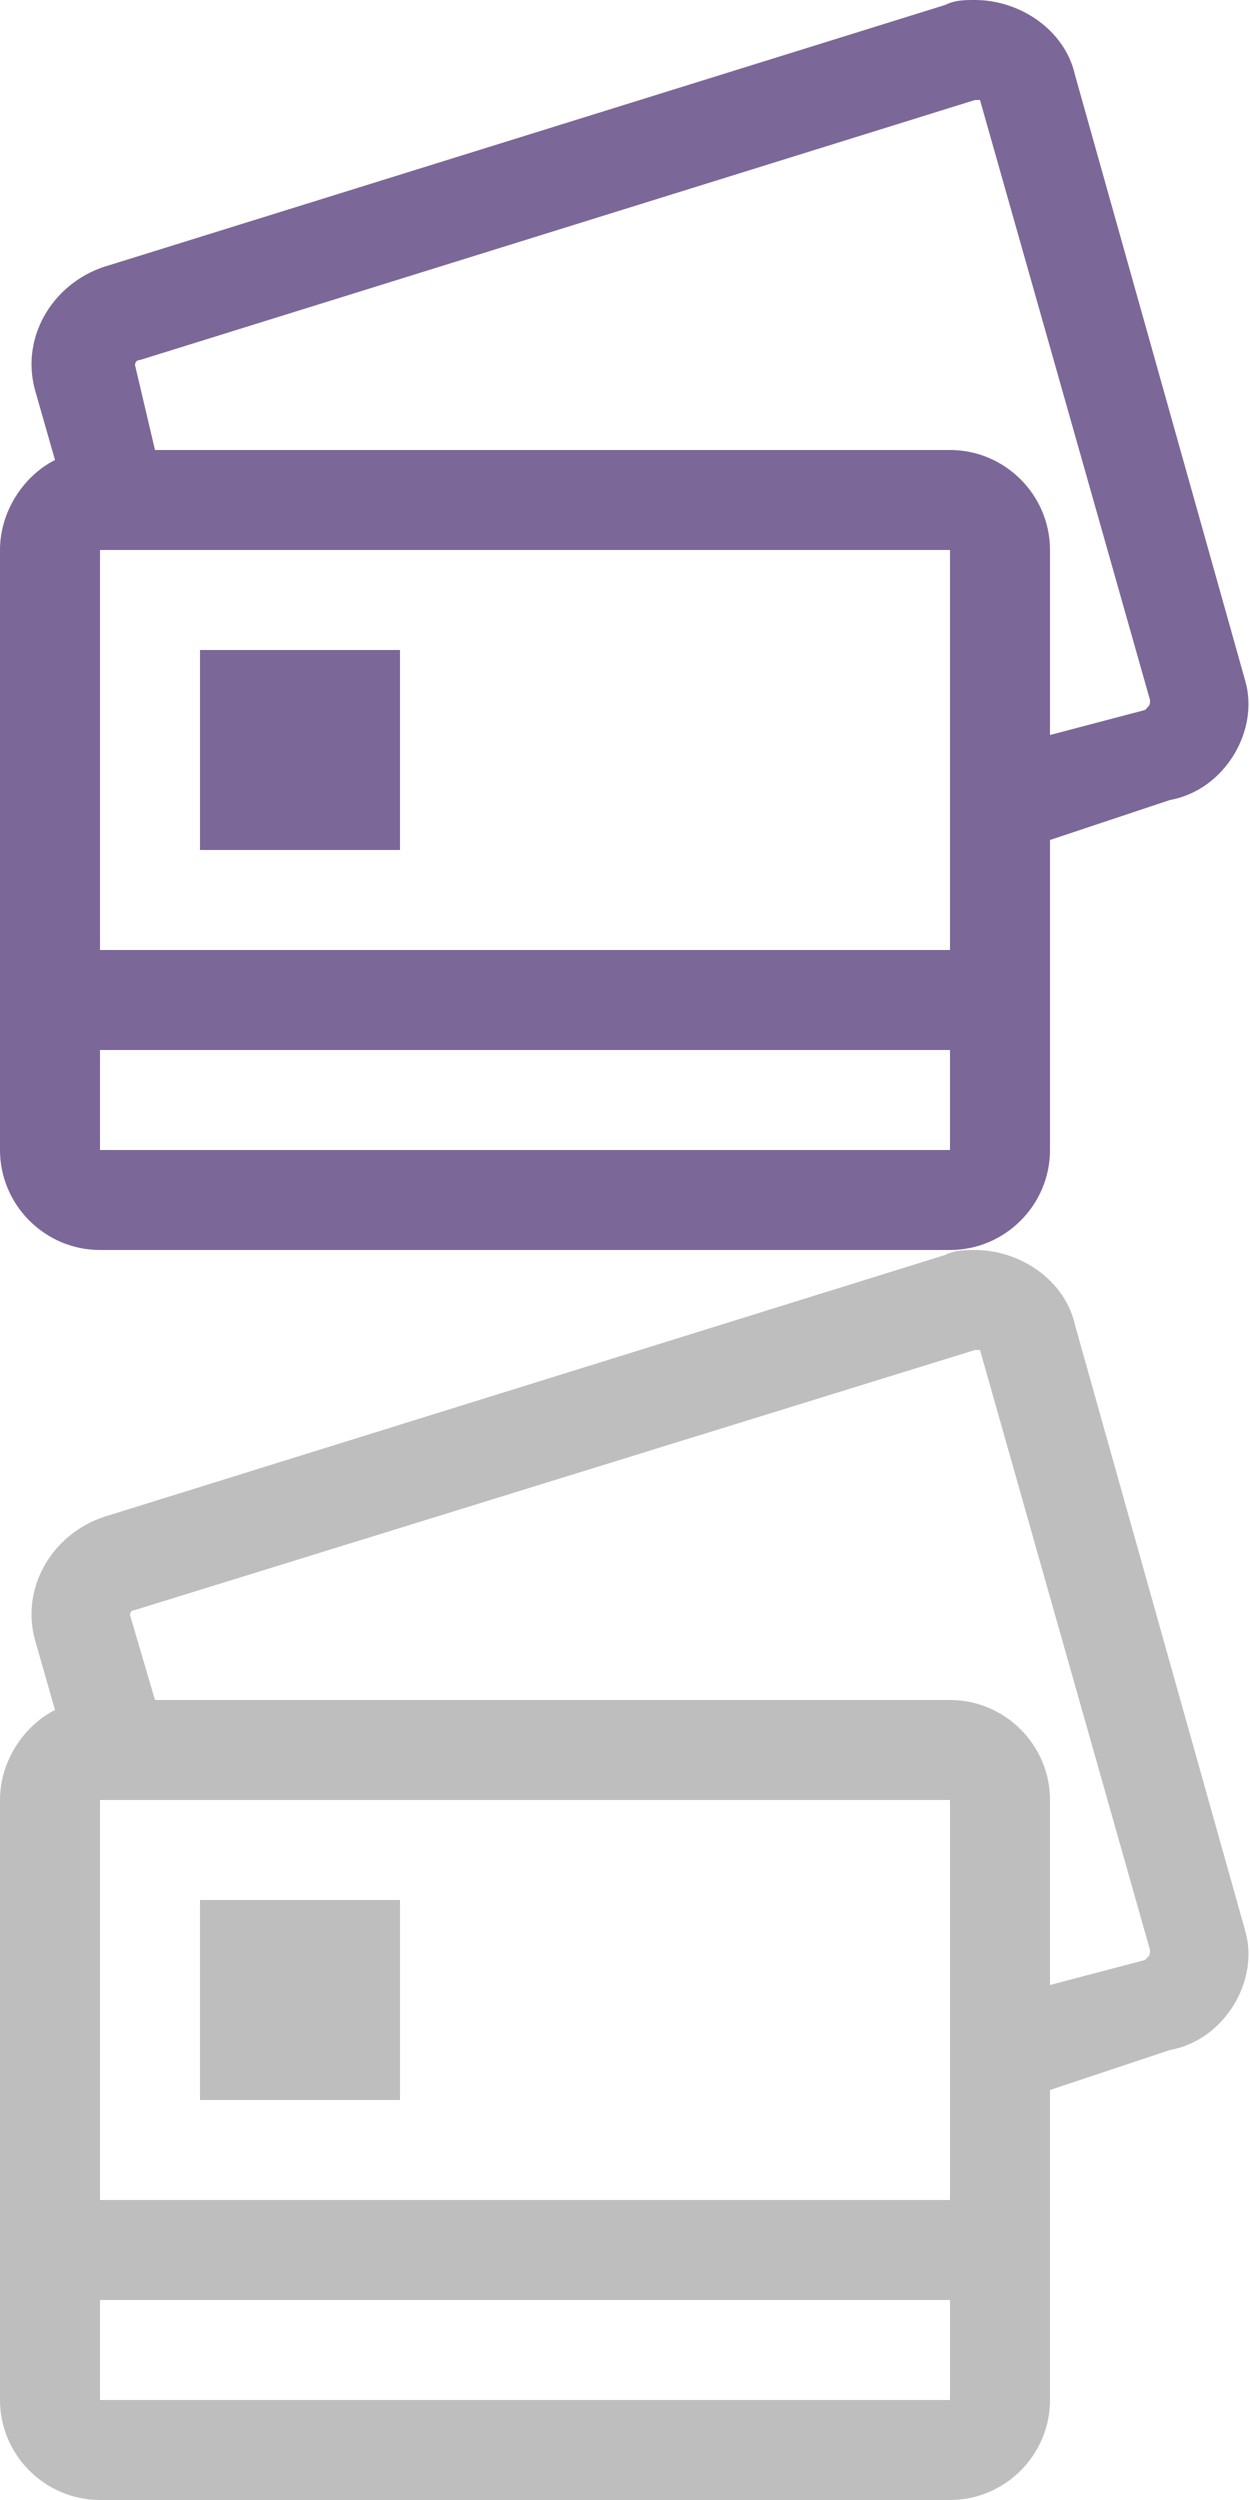 <?xml version="1.0" encoding="utf-8"?>
<!-- Generator: Adobe Illustrator 22.0.1, SVG Export Plug-In . SVG Version: 6.00 Build 0)  -->
<svg version="1.1" id="Layer_1" xmlns="http://www.w3.org/2000/svg" xmlns:xlink="http://www.w3.org/1999/xlink" x="0px" y="0px"
	 viewBox="0 0 25 50" style="enable-background:new 0 0 25 50;" xml:space="preserve">
<style type="text/css">
	.st0{fill:#7B6798;}
	.st1{fill:#BEBEBE;}
</style>
<g id="Desctop">
	<g id="Benefits-2" transform="translate(-857, -2656)">
		<g id="Table" transform="translate(345, 2543)">
			<g id="Row-1" transform="translate(25, 82)">
				<g id="Deposit" transform="translate(436, 31)">
					<g id="Icons_x2F_small_x2F_card" transform="translate(51, 0)">
						<path id="Fill-1" class="st0" d="M22.9,14.2L22.9,14.2L22.9,14.2L21,14.7V11c0-1.1-0.9-2-2-2H3.1L2.7,7.3c0,0,0-0.1,0.1-0.1
							l0,0l0,0L19.5,2c0,0,0,0,0,0c0,0,0.1,0,0.1,0l3.4,12C23,14.1,23,14.1,22.9,14.2z M19,23L2,23v-2h3h2.5H19V23z M19,17.5V19h-5
							H7.2H5.9H3.9H2v-6.7V11h1.7H19v4.4V17.5z M24.9,13.6L21.5,1.5c-0.2-0.9-1.1-1.5-2-1.5c-0.2,0-0.4,0-0.6,0.1L2.2,5.3
							C1.1,5.6,0.4,6.7,0.7,7.8l0.4,1.4C0.5,9.5,0,10.2,0,11v12c0,1.1,0.9,2,2,2h17c1.1,0,2-0.9,2-2v-2v-2v-2.2l2.4-0.8
							C24.5,15.8,25.2,14.6,24.9,13.6z"/>
						<polygon id="Fill-4" class="st0" points="4,13 4,17 5.4,17 8,17 8,13 4.3,13 						"/>
					</g>
				</g>
			</g>
		</g>
	</g>
</g>
<g id="Desctop_1_">
	<g id="Benefits-2_1_" transform="translate(-857, -2886)">
		<g id="Table_1_" transform="translate(345, 2543)">
			<g id="Row-1_1_" transform="translate(25, 312)">
				<g id="Deposit_1_" transform="translate(436, 31)">
					<g id="Icons_x2F_small_x2F_card-Copy" transform="translate(51, 0)">
						<path id="Fill-1_1_" class="st1" d="M22.9,39.2L22.9,39.2L22.9,39.2L21,39.7V36c0-1.1-0.9-2-2-2H3.1l-0.5-1.7
							c0,0,0-0.1,0.1-0.1l0,0l0,0L19.5,27c0,0,0,0,0,0c0,0,0.1,0,0.1,0l3.4,12C23,39.1,23,39.1,22.9,39.2z M19,48L2,48v-2h3h2.5H19
							V48z M19,42.5V44h-5H7.2H5.9H3.9H2v-6.7V36h1.7H19v4.4V42.5z M24.9,38.6l-3.4-12.1c-0.2-0.9-1.1-1.5-2-1.5
							c-0.2,0-0.4,0-0.6,0.1L2.2,30.3c-1.1,0.3-1.8,1.4-1.5,2.5l0.4,1.4C0.5,34.5,0,35.2,0,36v12c0,1.1,0.9,2,2,2h17
							c1.1,0,2-0.9,2-2v-2v-2v-2.2l2.4-0.8C24.5,40.8,25.2,39.6,24.9,38.6z"/>
						<g id="Fill-4_1_">
							<polygon id="path-1_1_" class="st1" points="4,38 4,42 5.4,42 8,42 8,38 4.3,38 							"/>
						</g>
					</g>
				</g>
			</g>
		</g>
	</g>
</g>
</svg>
